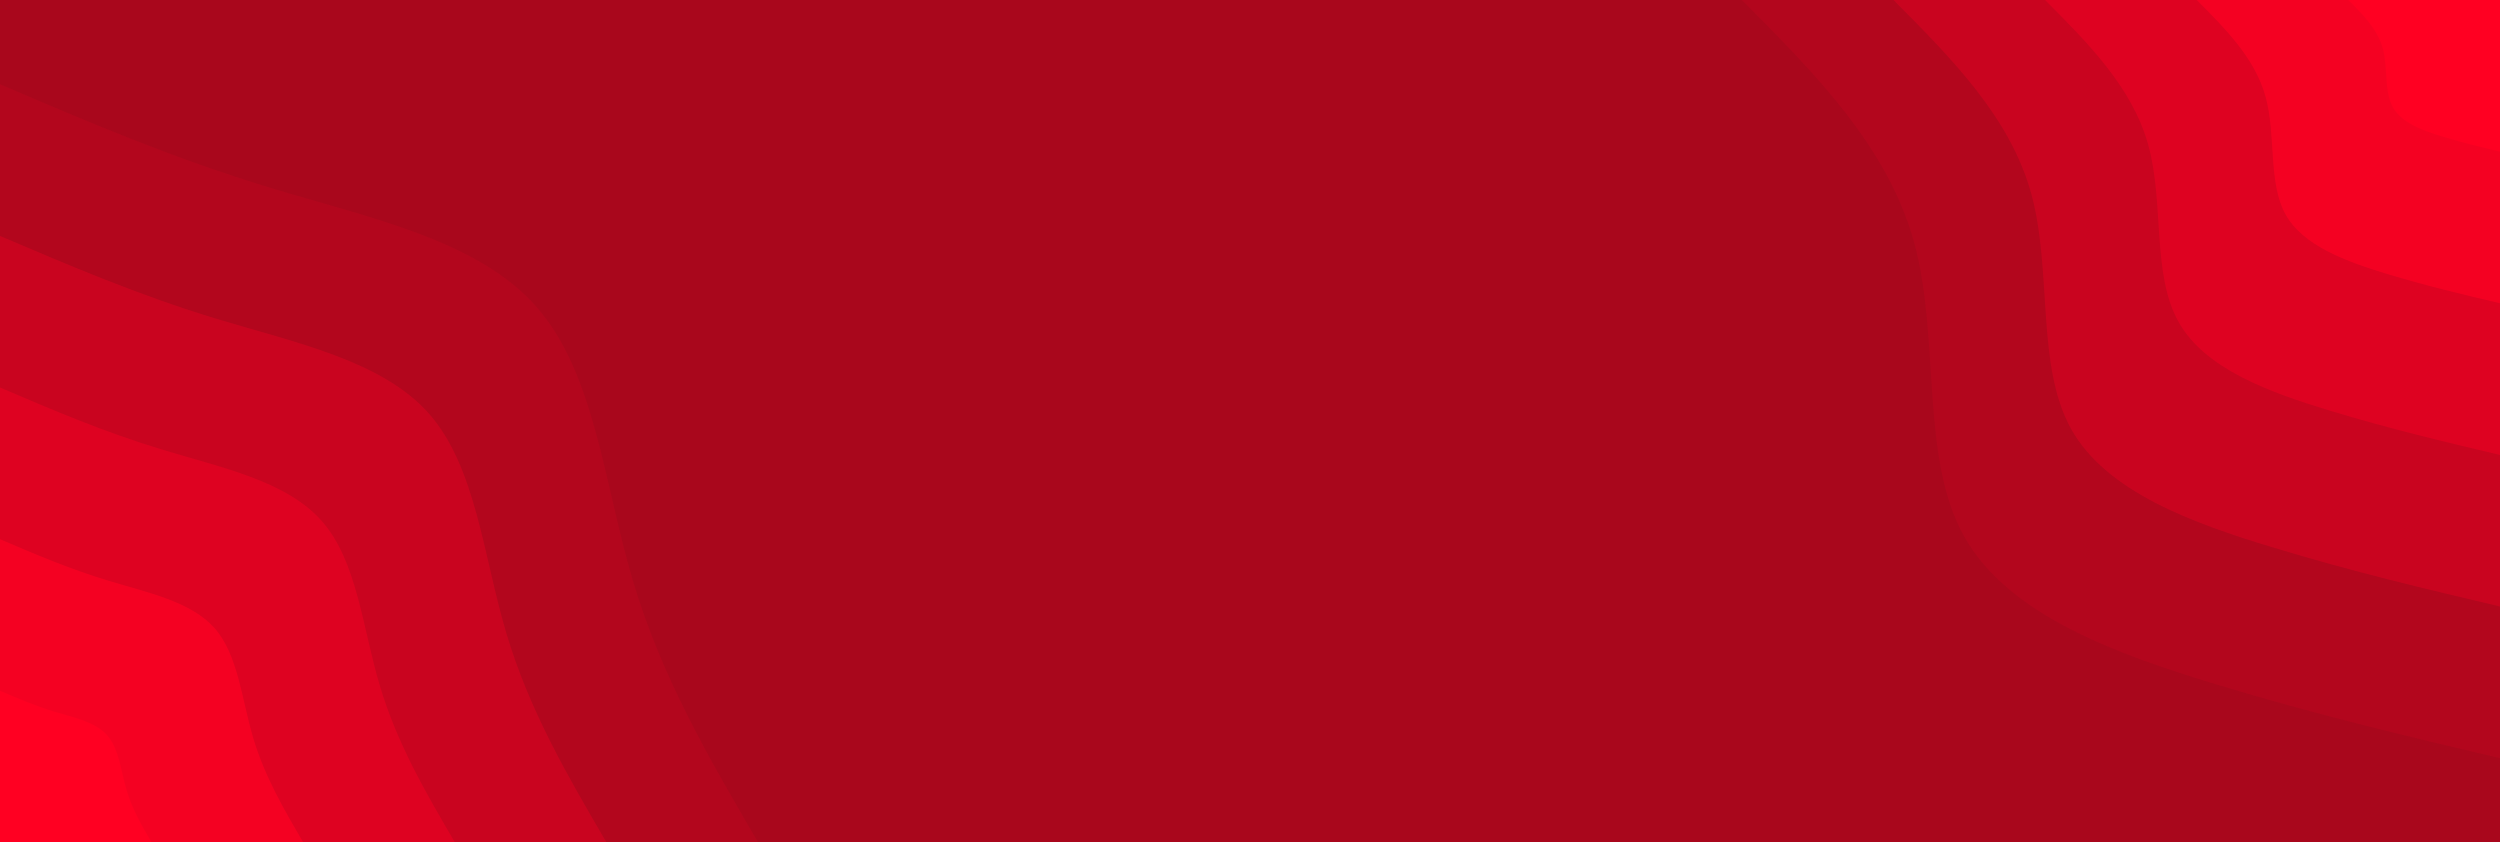 <svg id="visual" viewBox="0 0 1920 647" width="1920" height="647" xmlns="http://www.w3.org/2000/svg" xmlns:xlink="http://www.w3.org/1999/xlink" version="1.1"><rect x="0" y="0" width="1920" height="647" fill="#A9071C"></rect><defs><linearGradient id="grad1_0" x1="66.3%" y1="0%" x2="100%" y2="100%"><stop offset="-9.351%" stop-color="#ff0022" stop-opacity="1"></stop><stop offset="109.351%" stop-color="#ff0022" stop-opacity="1"></stop></linearGradient></defs><defs><linearGradient id="grad1_1" x1="66.3%" y1="0%" x2="100%" y2="100%"><stop offset="-9.351%" stop-color="#ff0022" stop-opacity="1"></stop><stop offset="109.351%" stop-color="#e90121" stop-opacity="1"></stop></linearGradient></defs><defs><linearGradient id="grad1_2" x1="66.3%" y1="0%" x2="100%" y2="100%"><stop offset="-9.351%" stop-color="#d30320" stop-opacity="1"></stop><stop offset="109.351%" stop-color="#e90121" stop-opacity="1"></stop></linearGradient></defs><defs><linearGradient id="grad1_3" x1="66.3%" y1="0%" x2="100%" y2="100%"><stop offset="-9.351%" stop-color="#d30320" stop-opacity="1"></stop><stop offset="109.351%" stop-color="#be051e" stop-opacity="1"></stop></linearGradient></defs><defs><linearGradient id="grad1_4" x1="66.3%" y1="0%" x2="100%" y2="100%"><stop offset="-9.351%" stop-color="#a9071c" stop-opacity="1"></stop><stop offset="109.351%" stop-color="#be051e" stop-opacity="1"></stop></linearGradient></defs><defs><linearGradient id="grad2_0" x1="0%" y1="0%" x2="33.7%" y2="100%"><stop offset="-9.351%" stop-color="#ff0022" stop-opacity="1"></stop><stop offset="109.351%" stop-color="#ff0022" stop-opacity="1"></stop></linearGradient></defs><defs><linearGradient id="grad2_1" x1="0%" y1="0%" x2="33.7%" y2="100%"><stop offset="-9.351%" stop-color="#e90121" stop-opacity="1"></stop><stop offset="109.351%" stop-color="#ff0022" stop-opacity="1"></stop></linearGradient></defs><defs><linearGradient id="grad2_2" x1="0%" y1="0%" x2="33.7%" y2="100%"><stop offset="-9.351%" stop-color="#e90121" stop-opacity="1"></stop><stop offset="109.351%" stop-color="#d30320" stop-opacity="1"></stop></linearGradient></defs><defs><linearGradient id="grad2_3" x1="0%" y1="0%" x2="33.7%" y2="100%"><stop offset="-9.351%" stop-color="#be051e" stop-opacity="1"></stop><stop offset="109.351%" stop-color="#d30320" stop-opacity="1"></stop></linearGradient></defs><defs><linearGradient id="grad2_4" x1="0%" y1="0%" x2="33.7%" y2="100%"><stop offset="-9.351%" stop-color="#be051e" stop-opacity="1"></stop><stop offset="109.351%" stop-color="#a9071c" stop-opacity="1"></stop></linearGradient></defs><g transform="translate(1920, 0)"><path d="M0 582.3C-70.4 565.7 -140.9 549 -217.7 525.7C-294.6 502.4 -378 472.3 -411.7 411.7C-445.5 351.2 -429.8 260.1 -449.9 186.4C-470.1 112.7 -526.2 56.3 -582.3 0L0 0Z" fill="#b3061d"></path><path d="M0 465.8C-56.3 452.5 -112.7 439.2 -174.2 420.5C-235.7 401.9 -302.4 377.9 -329.4 329.4C-356.4 280.9 -343.8 208.1 -359.9 149.1C-376.1 90.1 -421 45.1 -465.8 0L0 0Z" fill="#c9041f"></path><path d="M0 349.4C-42.3 339.4 -84.5 329.4 -130.6 315.4C-176.8 301.4 -226.8 283.4 -247 247C-267.3 210.7 -257.9 156 -270 111.8C-282.1 67.6 -315.7 33.8 -349.4 0L0 0Z" fill="#de0221"></path><path d="M0 232.9C-28.2 226.3 -56.3 219.6 -87.1 210.3C-117.9 200.9 -151.2 188.9 -164.7 164.7C-178.2 140.5 -171.9 104 -180 74.5C-188 45.1 -210.5 22.5 -232.9 0L0 0Z" fill="#f40122"></path><path d="M0 116.5C-14.1 113.1 -28.2 109.8 -43.5 105.1C-58.9 100.5 -75.6 94.5 -82.3 82.3C-89.1 70.2 -86 52 -90 37.3C-94 22.5 -105.2 11.3 -116.5 0L0 0Z" fill="#ff0022"></path></g><g transform="translate(0, 647)"><path d="M0 -582.3C66.6 -553.8 133.2 -525.3 208.2 -502.6C283.2 -479.8 366.6 -462.8 411.7 -411.7C456.9 -360.7 463.9 -275.6 486 -201.3C508 -127 545.2 -63.5 582.3 0L0 0Z" fill="#b3061d"></path><path d="M0 -465.8C53.3 -443.1 106.5 -420.3 166.5 -402.1C226.5 -383.9 293.3 -370.2 329.4 -329.4C365.5 -288.5 371.1 -220.5 388.8 -161C406.4 -101.6 436.1 -50.8 465.8 0L0 0Z" fill="#c9041f"></path><path d="M0 -349.4C40 -332.3 79.9 -315.2 124.9 -301.6C169.9 -287.9 219.9 -277.7 247 -247C274.2 -216.4 278.3 -165.4 291.6 -120.8C304.8 -76.2 327.1 -38.1 349.4 0L0 0Z" fill="#de0221"></path><path d="M0 -232.9C26.6 -221.5 53.3 -210.1 83.3 -201C113.3 -191.9 146.6 -185.1 164.7 -164.7C182.8 -144.3 185.6 -110.2 194.4 -80.5C203.2 -50.8 218.1 -25.4 232.9 0L0 0Z" fill="#f40122"></path><path d="M0 -116.5C13.3 -110.8 26.6 -105.1 41.6 -100.5C56.6 -96 73.3 -92.6 82.3 -82.3C91.4 -72.1 92.8 -55.1 97.2 -40.3C101.6 -25.4 109 -12.7 116.5 0L0 0Z" fill="#ff0022"></path></g></svg>